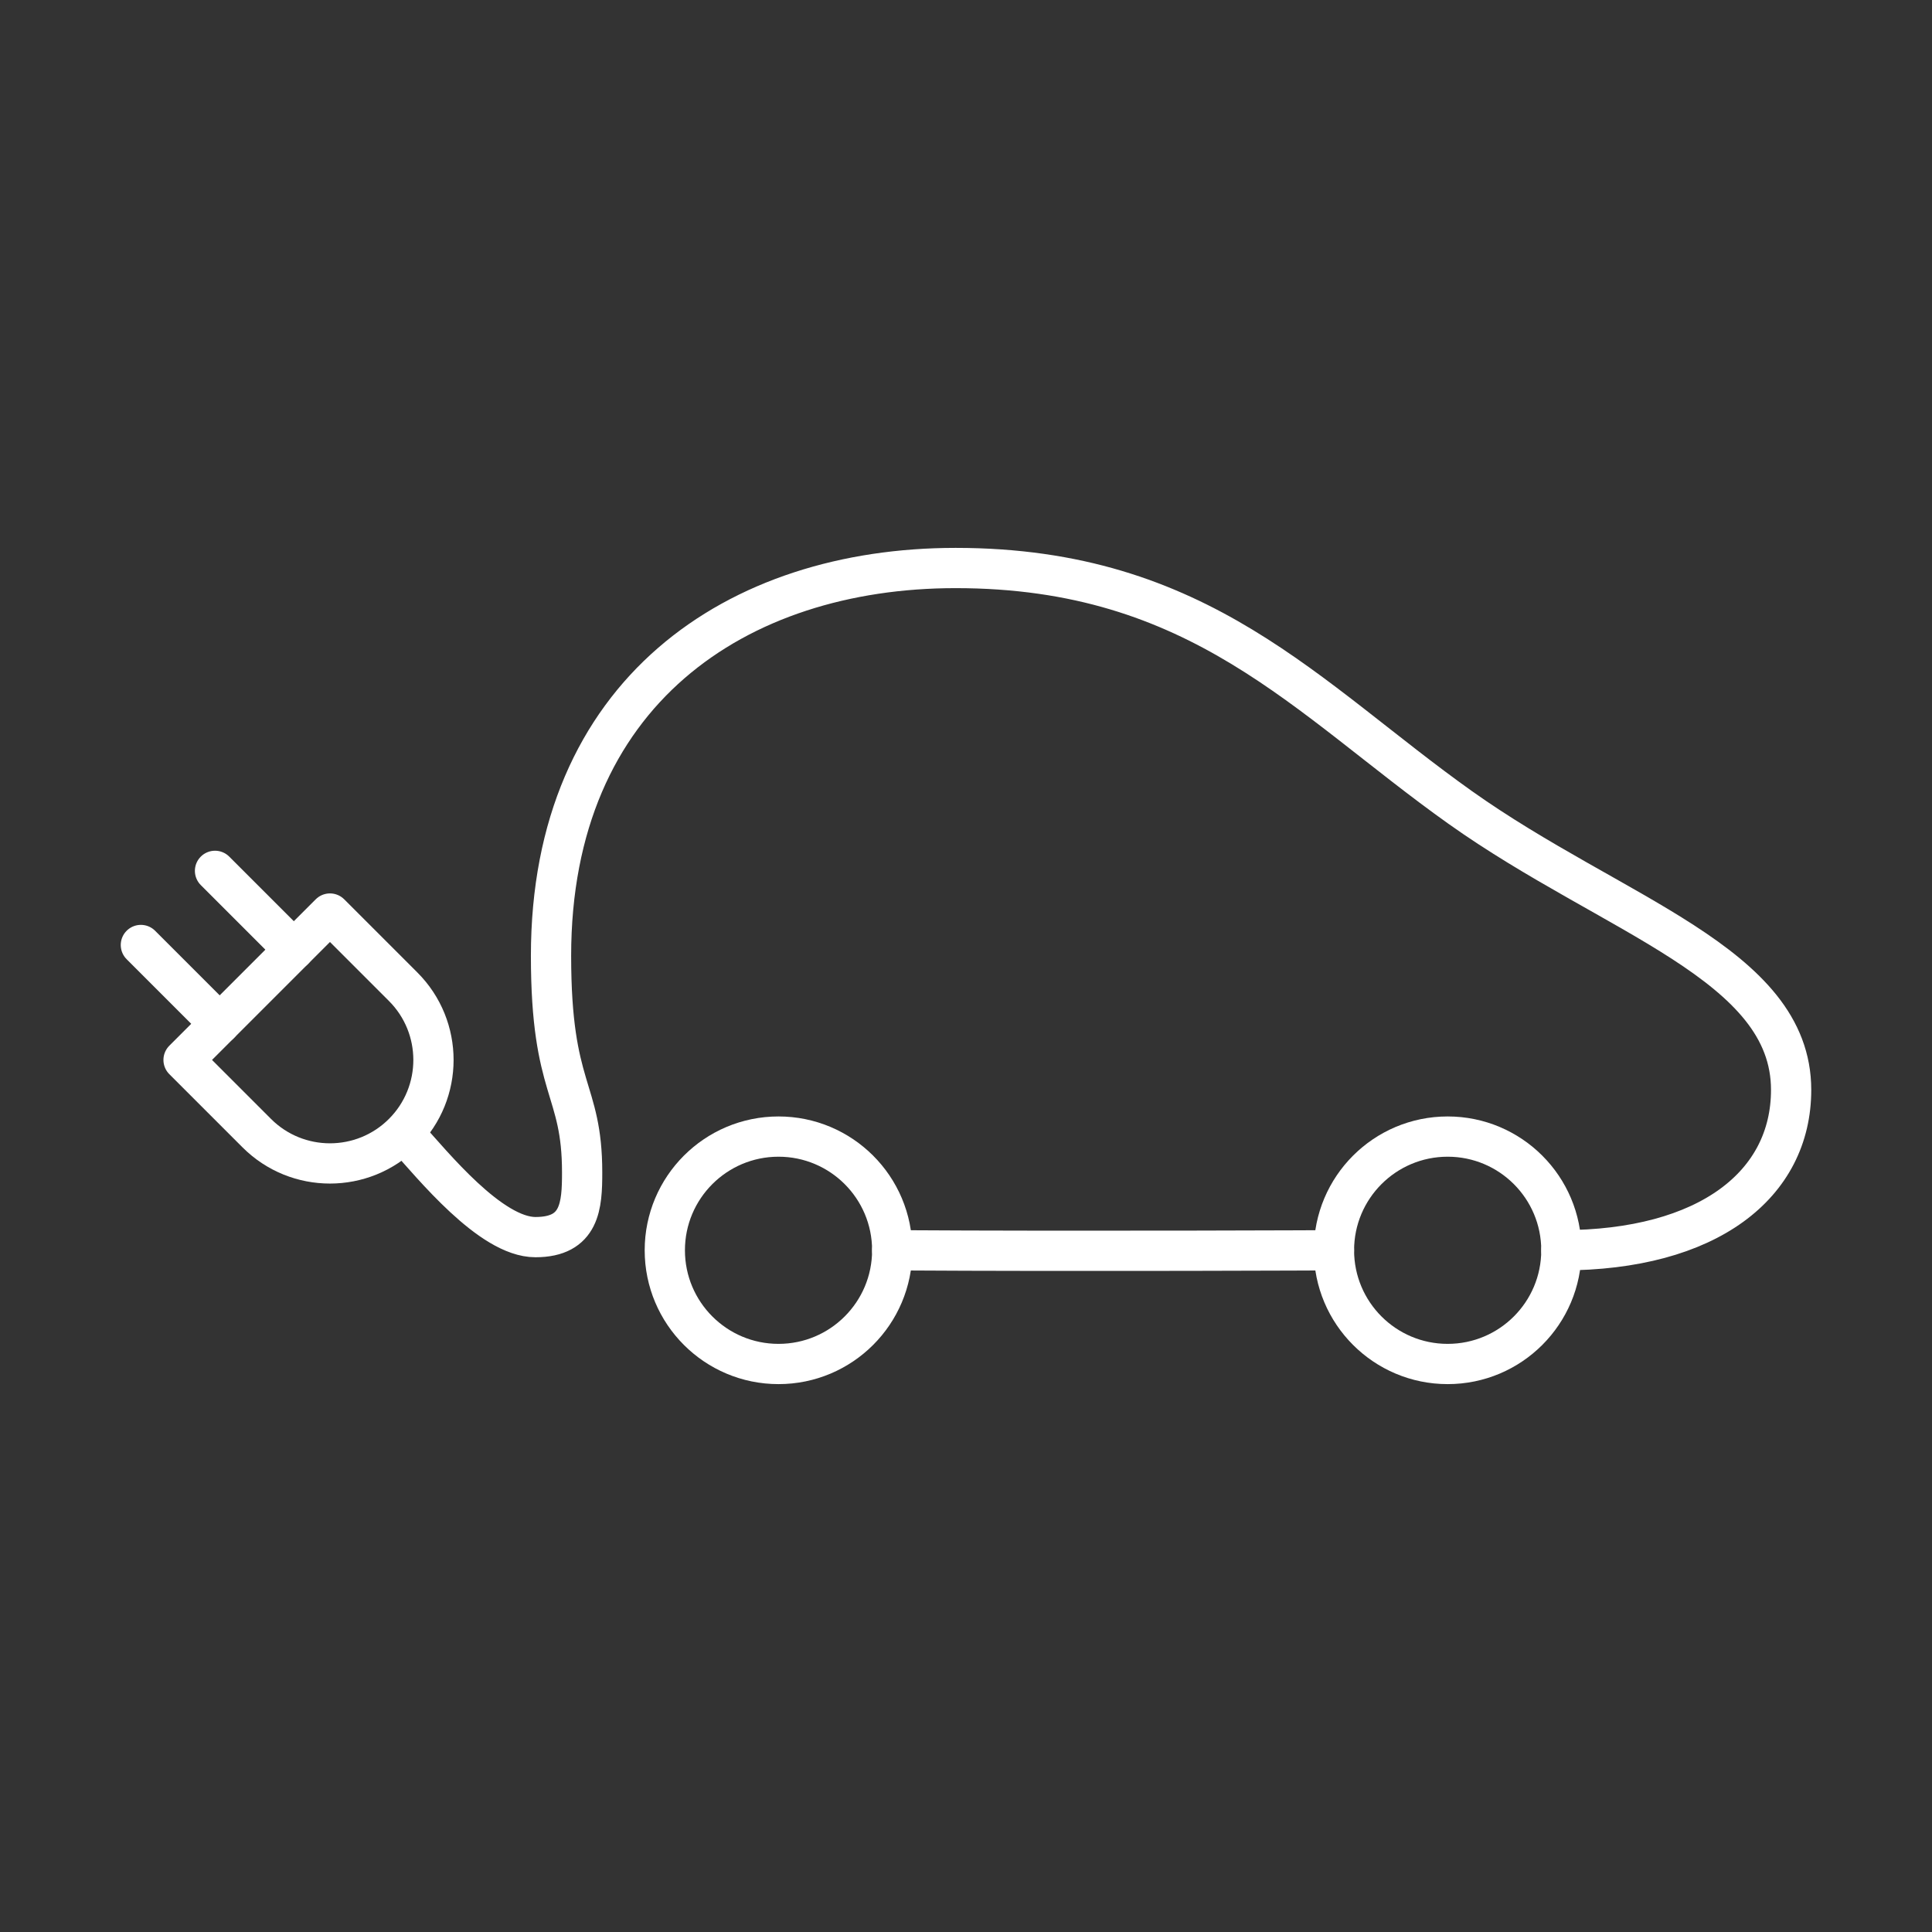 <?xml version="1.0" encoding="UTF-8"?><svg id="a" xmlns="http://www.w3.org/2000/svg" viewBox="0 0 48 48"><rect x="0" y="0" width="48" height="48" fill="#333333" stroke="none"/><defs><style>.b{fill:none;stroke:#fff;stroke-linecap:round;stroke-linejoin:round;}</style></defs><circle class="b" cx="19.342" cy="31.063" r="2.825"/><circle class="b" cx="35.967" cy="31.063" r="2.825"/><path class="b" d="m22.167,31.063c4.788.03,10.975,0,10.975,0"/><path class="b" d="m38.792,31.063c3.656,0,5.708-1.636,5.708-3.985,0-3.137-4.416-4.312-8.223-7.018s-6.468-5.948-12.535-5.948c-5.442,0-10.052,3.093-10.052,9.635,0,3.39.773,3.256.773,5.383,0,.818-.045,1.606-1.16,1.606s-2.558-1.799-3.197-2.498"/><path class="b" d="m5.626,23.762h2.572c1.419,0,2.572,1.152,2.572,2.572h0c0,1.419-1.152,2.572-2.572,2.572h-2.572v-5.144h0Z" transform="translate(21.022 1.916) rotate(45)"/><line class="b" x1="5.458" y1="25.436" x2="3.5" y2="23.478"/><line class="b" x1="7.3" y1="23.594" x2="5.342" y2="21.636"/></svg>